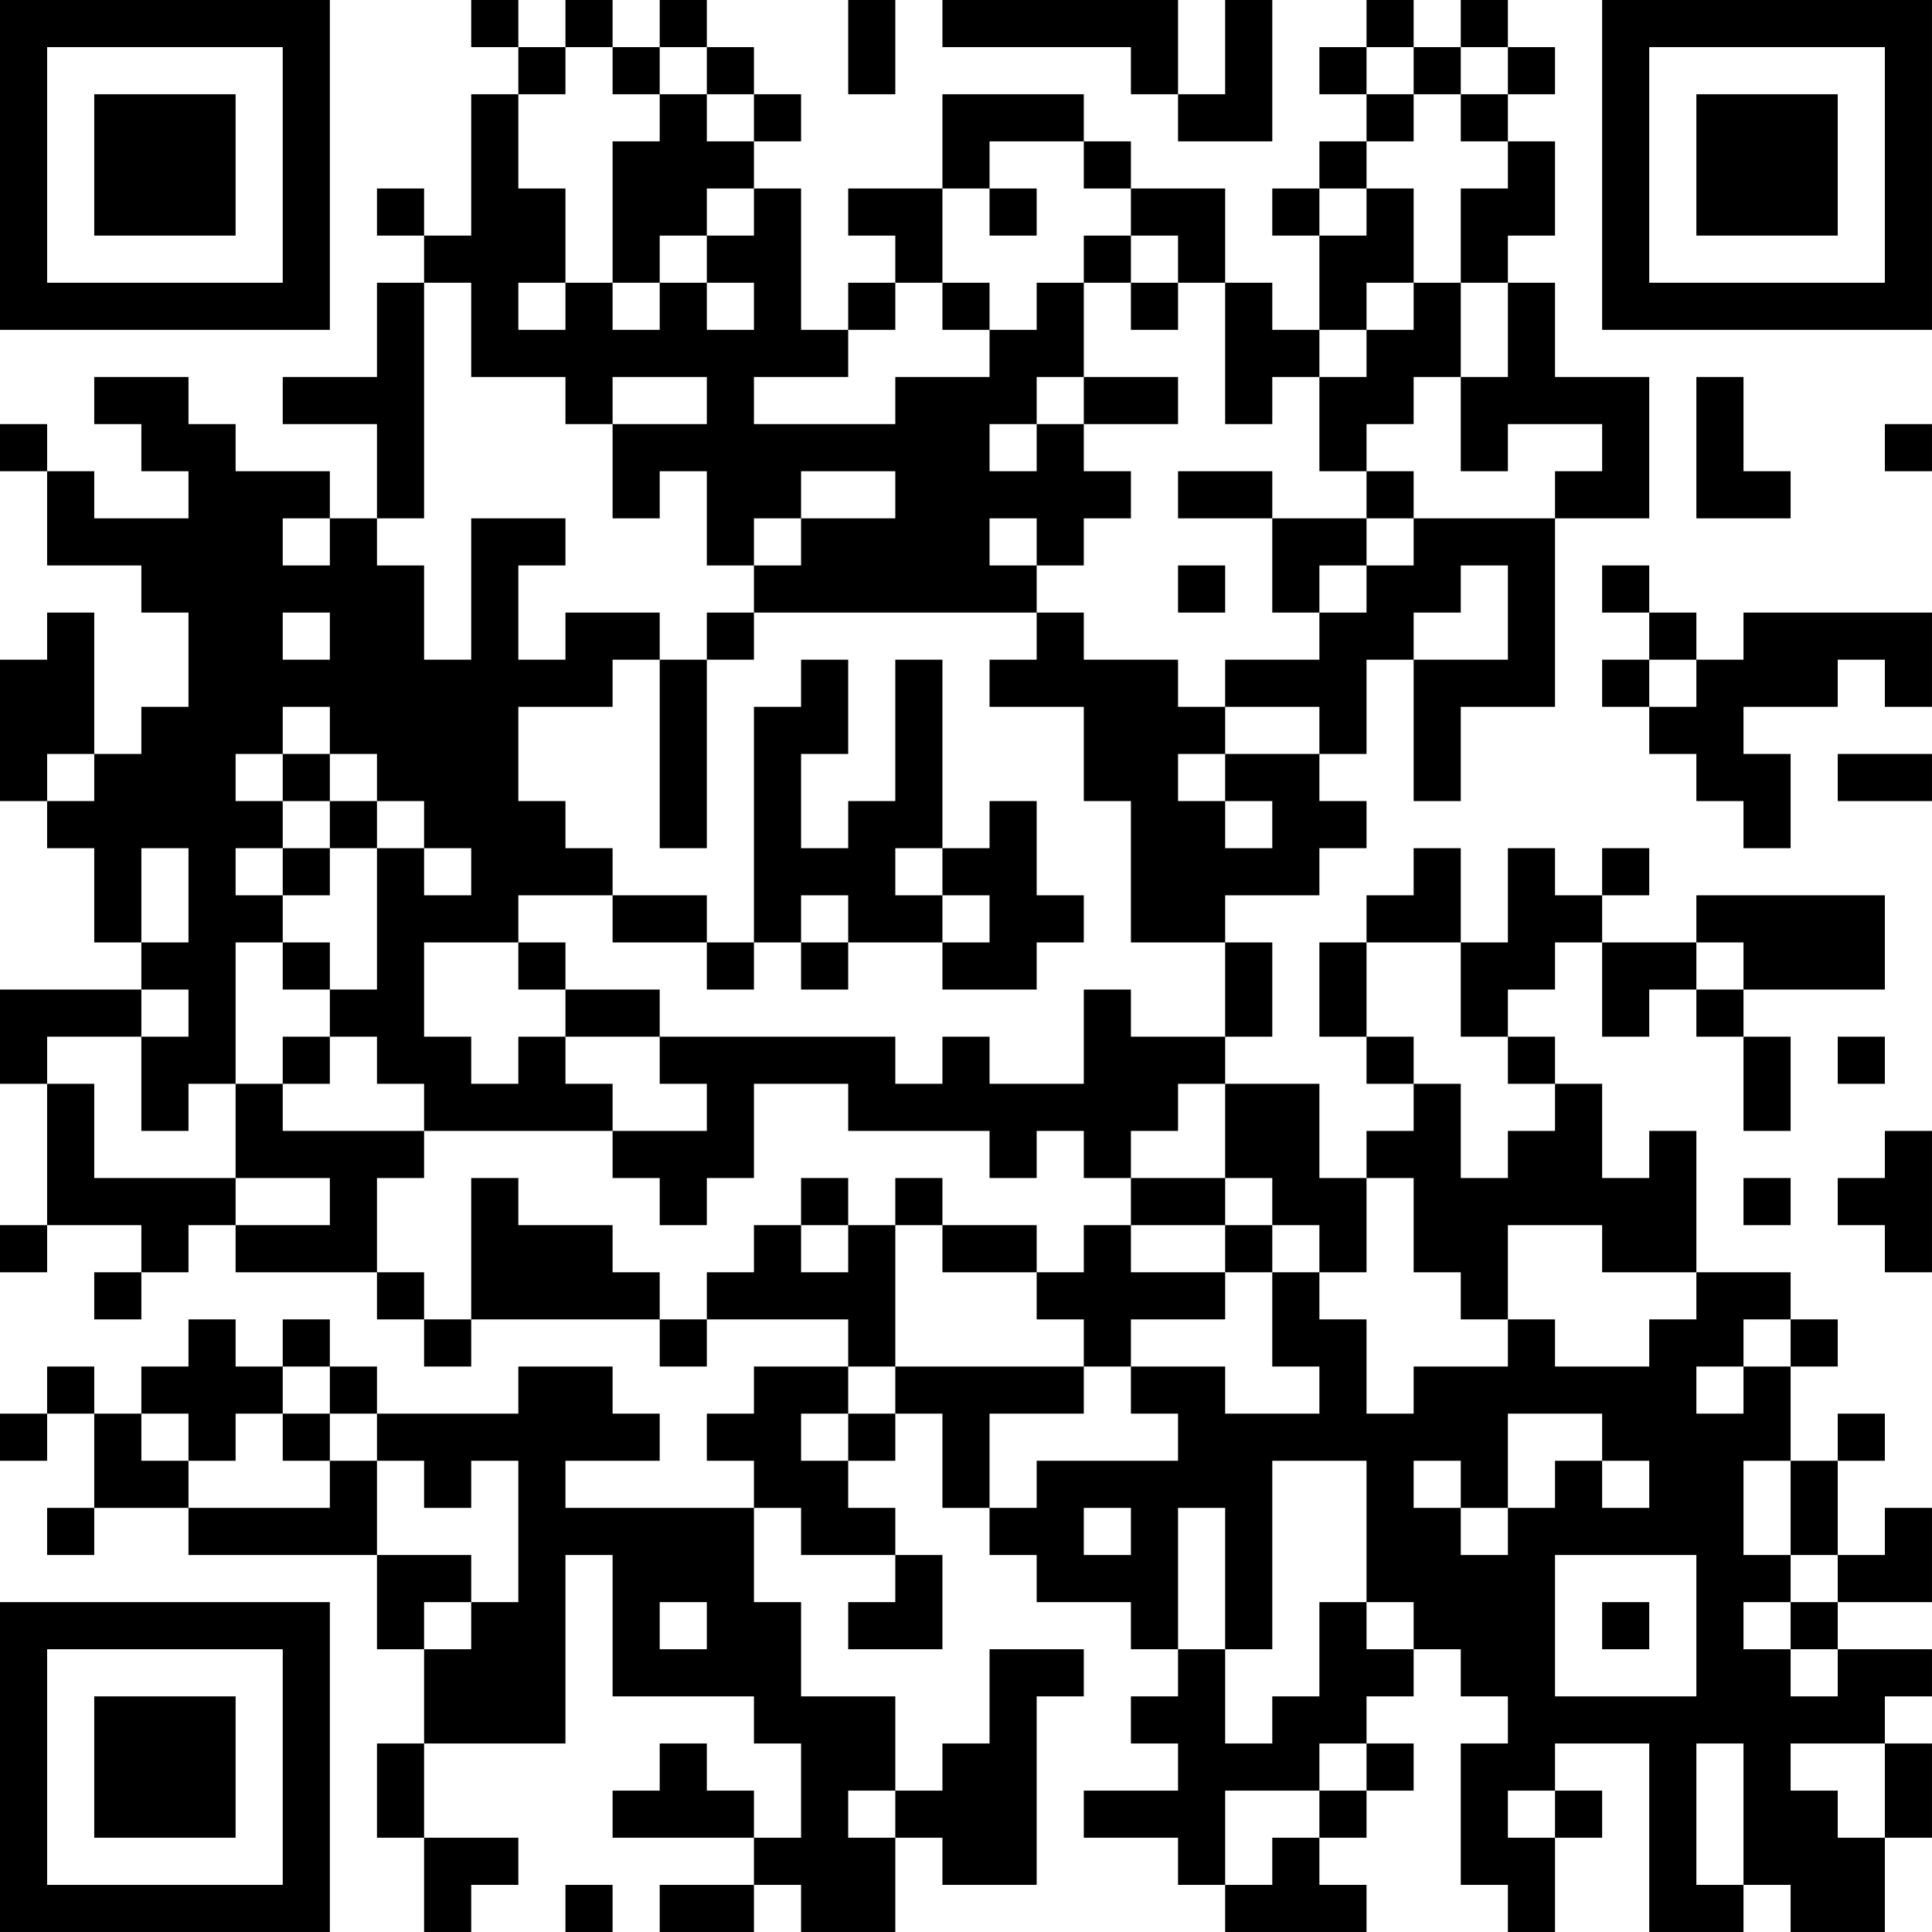 <?xml version="1.0" encoding="UTF-8"?>
<svg xmlns="http://www.w3.org/2000/svg" version="1.1" width="200" height="200" viewBox="0 0 200 200"><rect x="0" y="0" width="200" height="200" fill="#ffffff"/><g transform="scale(4.878)"><g transform="translate(0,0)"><path fill-rule="evenodd" d="M10 0L10 1L11 1L11 2L10 2L10 5L9 5L9 4L8 4L8 5L9 5L9 6L8 6L8 8L6 8L6 9L8 9L8 11L7 11L7 10L5 10L5 9L4 9L4 8L2 8L2 9L3 9L3 10L4 10L4 11L2 11L2 10L1 10L1 9L0 9L0 10L1 10L1 12L3 12L3 13L4 13L4 15L3 15L3 16L2 16L2 13L1 13L1 14L0 14L0 17L1 17L1 18L2 18L2 20L3 20L3 21L0 21L0 23L1 23L1 26L0 26L0 27L1 27L1 26L3 26L3 27L2 27L2 28L3 28L3 27L4 27L4 26L5 26L5 27L8 27L8 28L9 28L9 29L10 29L10 28L14 28L14 29L15 29L15 28L18 28L18 29L16 29L16 30L15 30L15 31L16 31L16 32L12 32L12 31L14 31L14 30L13 30L13 29L11 29L11 30L8 30L8 29L7 29L7 28L6 28L6 29L5 29L5 28L4 28L4 29L3 29L3 30L2 30L2 29L1 29L1 30L0 30L0 31L1 31L1 30L2 30L2 32L1 32L1 33L2 33L2 32L4 32L4 33L8 33L8 35L9 35L9 37L8 37L8 39L9 39L9 41L10 41L10 40L11 40L11 39L9 39L9 37L12 37L12 33L13 33L13 36L16 36L16 37L17 37L17 39L16 39L16 38L15 38L15 37L14 37L14 38L13 38L13 39L16 39L16 40L14 40L14 41L16 41L16 40L17 40L17 41L19 41L19 39L20 39L20 40L22 40L22 36L23 36L23 35L21 35L21 37L20 37L20 38L19 38L19 36L17 36L17 34L16 34L16 32L17 32L17 33L19 33L19 34L18 34L18 35L20 35L20 33L19 33L19 32L18 32L18 31L19 31L19 30L20 30L20 32L21 32L21 33L22 33L22 34L24 34L24 35L25 35L25 36L24 36L24 37L25 37L25 38L23 38L23 39L25 39L25 40L26 40L26 41L29 41L29 40L28 40L28 39L29 39L29 38L30 38L30 37L29 37L29 36L30 36L30 35L31 35L31 36L32 36L32 37L31 37L31 40L32 40L32 41L33 41L33 39L34 39L34 38L33 38L33 37L35 37L35 41L37 41L37 40L38 40L38 41L40 41L40 39L41 39L41 37L40 37L40 36L41 36L41 35L39 35L39 34L41 34L41 32L40 32L40 33L39 33L39 31L40 31L40 30L39 30L39 31L38 31L38 29L39 29L39 28L38 28L38 27L36 27L36 24L35 24L35 25L34 25L34 23L33 23L33 22L32 22L32 21L33 21L33 20L34 20L34 22L35 22L35 21L36 21L36 22L37 22L37 24L38 24L38 22L37 22L37 21L40 21L40 19L36 19L36 20L34 20L34 19L35 19L35 18L34 18L34 19L33 19L33 18L32 18L32 20L31 20L31 18L30 18L30 19L29 19L29 20L28 20L28 22L29 22L29 23L30 23L30 24L29 24L29 25L28 25L28 23L26 23L26 22L27 22L27 20L26 20L26 19L28 19L28 18L29 18L29 17L28 17L28 16L29 16L29 14L30 14L30 17L31 17L31 15L33 15L33 11L35 11L35 8L33 8L33 6L32 6L32 5L33 5L33 3L32 3L32 2L33 2L33 1L32 1L32 0L31 0L31 1L30 1L30 0L29 0L29 1L28 1L28 2L29 2L29 3L28 3L28 4L27 4L27 5L28 5L28 7L27 7L27 6L26 6L26 4L24 4L24 3L23 3L23 2L20 2L20 4L18 4L18 5L19 5L19 6L18 6L18 7L17 7L17 4L16 4L16 3L17 3L17 2L16 2L16 1L15 1L15 0L14 0L14 1L13 1L13 0L12 0L12 1L11 1L11 0ZM18 0L18 2L19 2L19 0ZM20 0L20 1L24 1L24 2L25 2L25 3L27 3L27 0L26 0L26 2L25 2L25 0ZM12 1L12 2L11 2L11 4L12 4L12 6L11 6L11 7L12 7L12 6L13 6L13 7L14 7L14 6L15 6L15 7L16 7L16 6L15 6L15 5L16 5L16 4L15 4L15 5L14 5L14 6L13 6L13 3L14 3L14 2L15 2L15 3L16 3L16 2L15 2L15 1L14 1L14 2L13 2L13 1ZM29 1L29 2L30 2L30 3L29 3L29 4L28 4L28 5L29 5L29 4L30 4L30 6L29 6L29 7L28 7L28 8L27 8L27 9L26 9L26 6L25 6L25 5L24 5L24 4L23 4L23 3L21 3L21 4L20 4L20 6L19 6L19 7L18 7L18 8L16 8L16 9L19 9L19 8L21 8L21 7L22 7L22 6L23 6L23 8L22 8L22 9L21 9L21 10L22 10L22 9L23 9L23 10L24 10L24 11L23 11L23 12L22 12L22 11L21 11L21 12L22 12L22 13L16 13L16 12L17 12L17 11L19 11L19 10L17 10L17 11L16 11L16 12L15 12L15 10L14 10L14 11L13 11L13 9L15 9L15 8L13 8L13 9L12 9L12 8L10 8L10 6L9 6L9 11L8 11L8 12L9 12L9 14L10 14L10 11L12 11L12 12L11 12L11 14L12 14L12 13L14 13L14 14L13 14L13 15L11 15L11 17L12 17L12 18L13 18L13 19L11 19L11 20L9 20L9 22L10 22L10 23L11 23L11 22L12 22L12 23L13 23L13 24L9 24L9 23L8 23L8 22L7 22L7 21L8 21L8 18L9 18L9 19L10 19L10 18L9 18L9 17L8 17L8 16L7 16L7 15L6 15L6 16L5 16L5 17L6 17L6 18L5 18L5 19L6 19L6 20L5 20L5 23L4 23L4 24L3 24L3 22L4 22L4 21L3 21L3 22L1 22L1 23L2 23L2 25L5 25L5 26L7 26L7 25L5 25L5 23L6 23L6 24L9 24L9 25L8 25L8 27L9 27L9 28L10 28L10 25L11 25L11 26L13 26L13 27L14 27L14 28L15 28L15 27L16 27L16 26L17 26L17 27L18 27L18 26L19 26L19 29L18 29L18 30L17 30L17 31L18 31L18 30L19 30L19 29L23 29L23 30L21 30L21 32L22 32L22 31L25 31L25 30L24 30L24 29L26 29L26 30L28 30L28 29L27 29L27 27L28 27L28 28L29 28L29 30L30 30L30 29L32 29L32 28L33 28L33 29L35 29L35 28L36 28L36 27L34 27L34 26L32 26L32 28L31 28L31 27L30 27L30 25L29 25L29 27L28 27L28 26L27 26L27 25L26 25L26 23L25 23L25 24L24 24L24 25L23 25L23 24L22 24L22 25L21 25L21 24L18 24L18 23L16 23L16 25L15 25L15 26L14 26L14 25L13 25L13 24L15 24L15 23L14 23L14 22L19 22L19 23L20 23L20 22L21 22L21 23L23 23L23 21L24 21L24 22L26 22L26 20L24 20L24 17L23 17L23 15L21 15L21 14L22 14L22 13L23 13L23 14L25 14L25 15L26 15L26 16L25 16L25 17L26 17L26 18L27 18L27 17L26 17L26 16L28 16L28 15L26 15L26 14L28 14L28 13L29 13L29 12L30 12L30 11L33 11L33 10L34 10L34 9L32 9L32 10L31 10L31 8L32 8L32 6L31 6L31 4L32 4L32 3L31 3L31 2L32 2L32 1L31 1L31 2L30 2L30 1ZM21 4L21 5L22 5L22 4ZM23 5L23 6L24 6L24 7L25 7L25 6L24 6L24 5ZM20 6L20 7L21 7L21 6ZM30 6L30 7L29 7L29 8L28 8L28 10L29 10L29 11L27 11L27 10L25 10L25 11L27 11L27 13L28 13L28 12L29 12L29 11L30 11L30 10L29 10L29 9L30 9L30 8L31 8L31 6ZM23 8L23 9L25 9L25 8ZM36 8L36 11L38 11L38 10L37 10L37 8ZM40 9L40 10L41 10L41 9ZM6 11L6 12L7 12L7 11ZM25 12L25 13L26 13L26 12ZM31 12L31 13L30 13L30 14L32 14L32 12ZM34 12L34 13L35 13L35 14L34 14L34 15L35 15L35 16L36 16L36 17L37 17L37 18L38 18L38 16L37 16L37 15L39 15L39 14L40 14L40 15L41 15L41 13L37 13L37 14L36 14L36 13L35 13L35 12ZM6 13L6 14L7 14L7 13ZM15 13L15 14L14 14L14 18L15 18L15 14L16 14L16 13ZM17 14L17 15L16 15L16 20L15 20L15 19L13 19L13 20L15 20L15 21L16 21L16 20L17 20L17 21L18 21L18 20L20 20L20 21L22 21L22 20L23 20L23 19L22 19L22 17L21 17L21 18L20 18L20 14L19 14L19 17L18 17L18 18L17 18L17 16L18 16L18 14ZM35 14L35 15L36 15L36 14ZM1 16L1 17L2 17L2 16ZM6 16L6 17L7 17L7 18L6 18L6 19L7 19L7 18L8 18L8 17L7 17L7 16ZM39 16L39 17L41 17L41 16ZM3 18L3 20L4 20L4 18ZM19 18L19 19L20 19L20 20L21 20L21 19L20 19L20 18ZM17 19L17 20L18 20L18 19ZM6 20L6 21L7 21L7 20ZM11 20L11 21L12 21L12 22L14 22L14 21L12 21L12 20ZM29 20L29 22L30 22L30 23L31 23L31 25L32 25L32 24L33 24L33 23L32 23L32 22L31 22L31 20ZM36 20L36 21L37 21L37 20ZM6 22L6 23L7 23L7 22ZM39 22L39 23L40 23L40 22ZM40 24L40 25L39 25L39 26L40 26L40 27L41 27L41 24ZM17 25L17 26L18 26L18 25ZM19 25L19 26L20 26L20 27L22 27L22 28L23 28L23 29L24 29L24 28L26 28L26 27L27 27L27 26L26 26L26 25L24 25L24 26L23 26L23 27L22 27L22 26L20 26L20 25ZM37 25L37 26L38 26L38 25ZM24 26L24 27L26 27L26 26ZM37 28L37 29L36 29L36 30L37 30L37 29L38 29L38 28ZM6 29L6 30L5 30L5 31L4 31L4 30L3 30L3 31L4 31L4 32L7 32L7 31L8 31L8 33L10 33L10 34L9 34L9 35L10 35L10 34L11 34L11 31L10 31L10 32L9 32L9 31L8 31L8 30L7 30L7 29ZM6 30L6 31L7 31L7 30ZM32 30L32 32L31 32L31 31L30 31L30 32L31 32L31 33L32 33L32 32L33 32L33 31L34 31L34 32L35 32L35 31L34 31L34 30ZM27 31L27 35L26 35L26 32L25 32L25 35L26 35L26 37L27 37L27 36L28 36L28 34L29 34L29 35L30 35L30 34L29 34L29 31ZM37 31L37 33L38 33L38 34L37 34L37 35L38 35L38 36L39 36L39 35L38 35L38 34L39 34L39 33L38 33L38 31ZM23 32L23 33L24 33L24 32ZM33 33L33 36L36 36L36 33ZM14 34L14 35L15 35L15 34ZM34 34L34 35L35 35L35 34ZM28 37L28 38L26 38L26 40L27 40L27 39L28 39L28 38L29 38L29 37ZM36 37L36 40L37 40L37 37ZM38 37L38 38L39 38L39 39L40 39L40 37ZM18 38L18 39L19 39L19 38ZM32 38L32 39L33 39L33 38ZM12 40L12 41L13 41L13 40ZM0 0L0 7L7 7L7 0ZM1 1L1 6L6 6L6 1ZM2 2L2 5L5 5L5 2ZM34 0L34 7L41 7L41 0ZM35 1L35 6L40 6L40 1ZM36 2L36 5L39 5L39 2ZM0 34L0 41L7 41L7 34ZM1 35L1 40L6 40L6 35ZM2 36L2 39L5 39L5 36Z" fill="#000000"/></g></g></svg>

